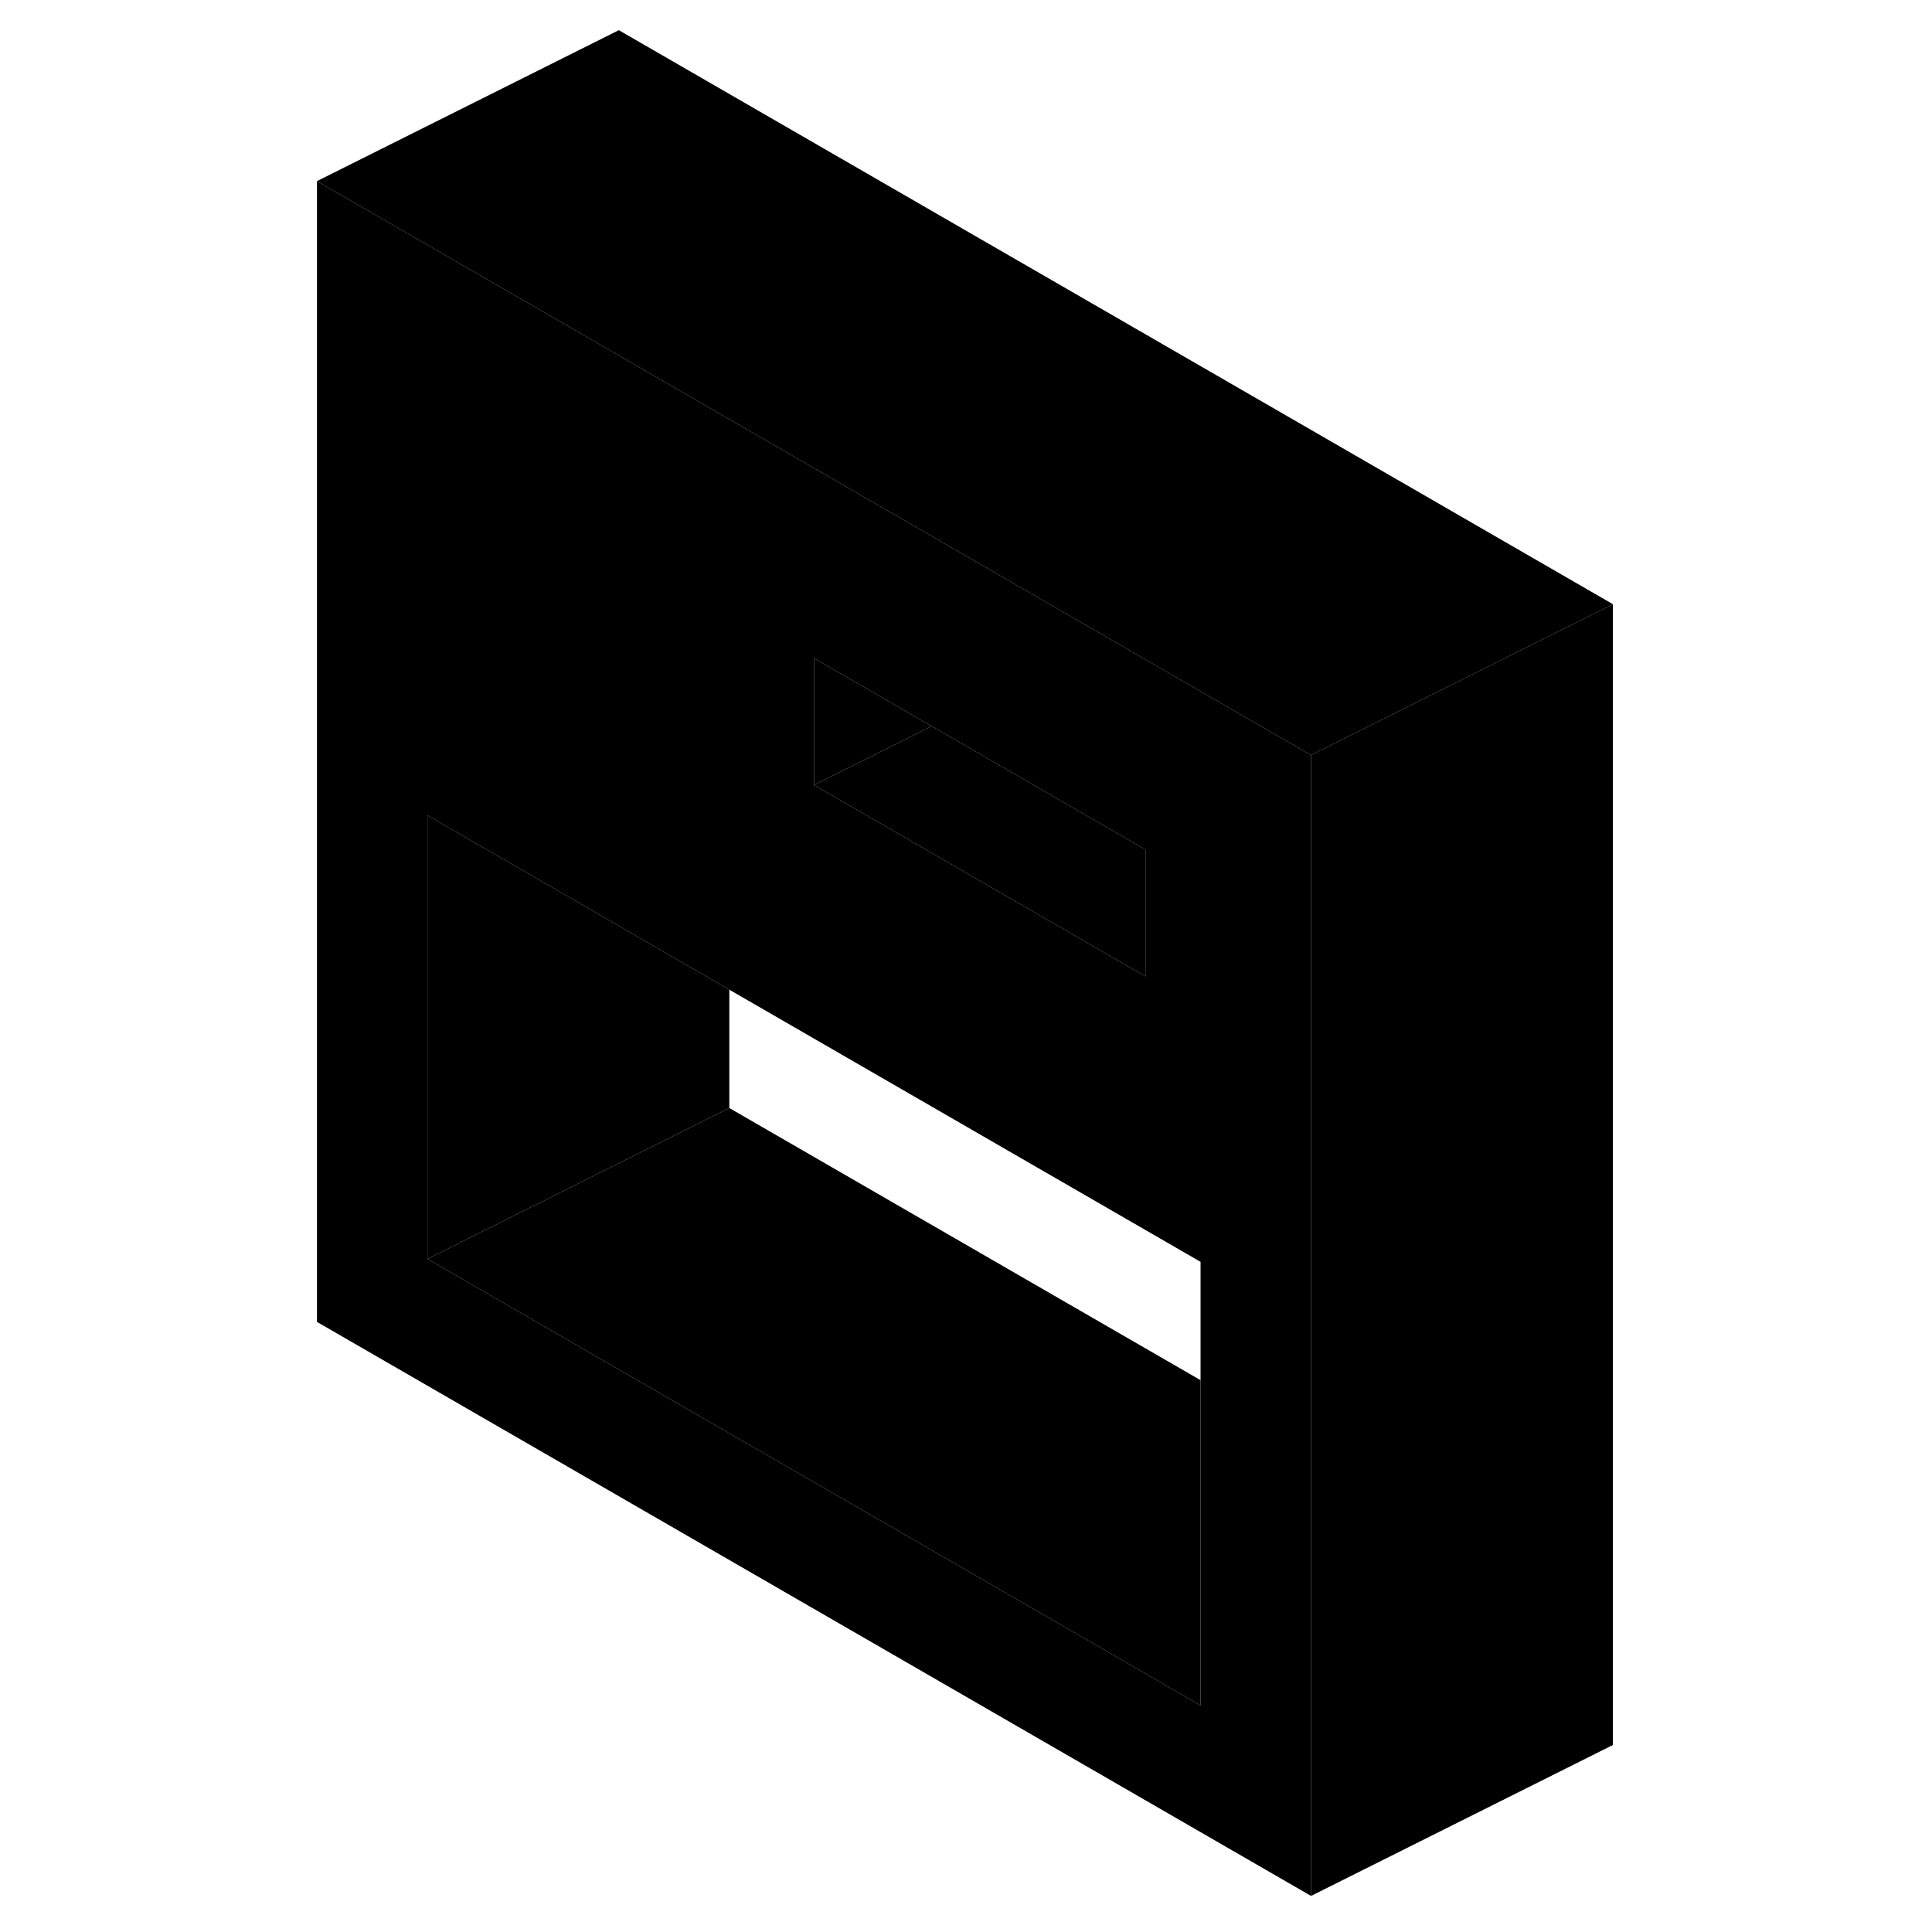 <svg width="24" height="24" viewBox="0 0 90 128" xmlns="http://www.w3.org/2000/svg" stroke-width="1px" stroke-linecap="round" stroke-linejoin="round">
    <path d="M54.42 42.27L22 23.55L2 12V87.58L67.86 125.61V50.03L54.42 42.27ZM34.93 43.61L42.73 48.11L56.89 56.29V64.69L34.93 52.01V43.61ZM60.54 112.99L9.32 83.41V54.02L22 61.34L29.32 65.57L60.54 83.6V112.99Z" class="pr-icon-iso-solid-stroke" stroke-linejoin="round"/>
    <path d="M29.32 65.57V73.41L22 77.07L9.32 83.41V54.02L22 61.34L29.32 65.57Z" class="pr-icon-iso-solid-stroke" stroke-linejoin="round"/>
    <path d="M60.54 91.44V112.99L9.32 83.41L22 77.07L29.32 73.41L60.54 91.44Z" class="pr-icon-iso-solid-stroke" stroke-linejoin="round"/>
    <path d="M42.73 48.11L39.34 49.81L34.93 52.01V43.61L42.73 48.11Z" class="pr-icon-iso-solid-stroke" stroke-linejoin="round"/>
    <path d="M56.89 56.29V64.69L34.93 52.01L39.34 49.81L42.73 48.11L56.89 56.29Z" class="pr-icon-iso-solid-stroke" stroke-linejoin="round"/>
    <path d="M87.86 40.03V115.61L67.86 125.61V50.03L68.37 49.77L76.17 45.87L87.86 40.03Z" class="pr-icon-iso-solid-stroke" stroke-linejoin="round"/>
    <path d="M87.86 40.03L76.17 45.87L68.37 49.77L67.86 50.03L54.42 42.27L22 23.55L2 12L22 2L87.86 40.03Z" class="pr-icon-iso-solid-stroke" stroke-linejoin="round"/>
</svg>